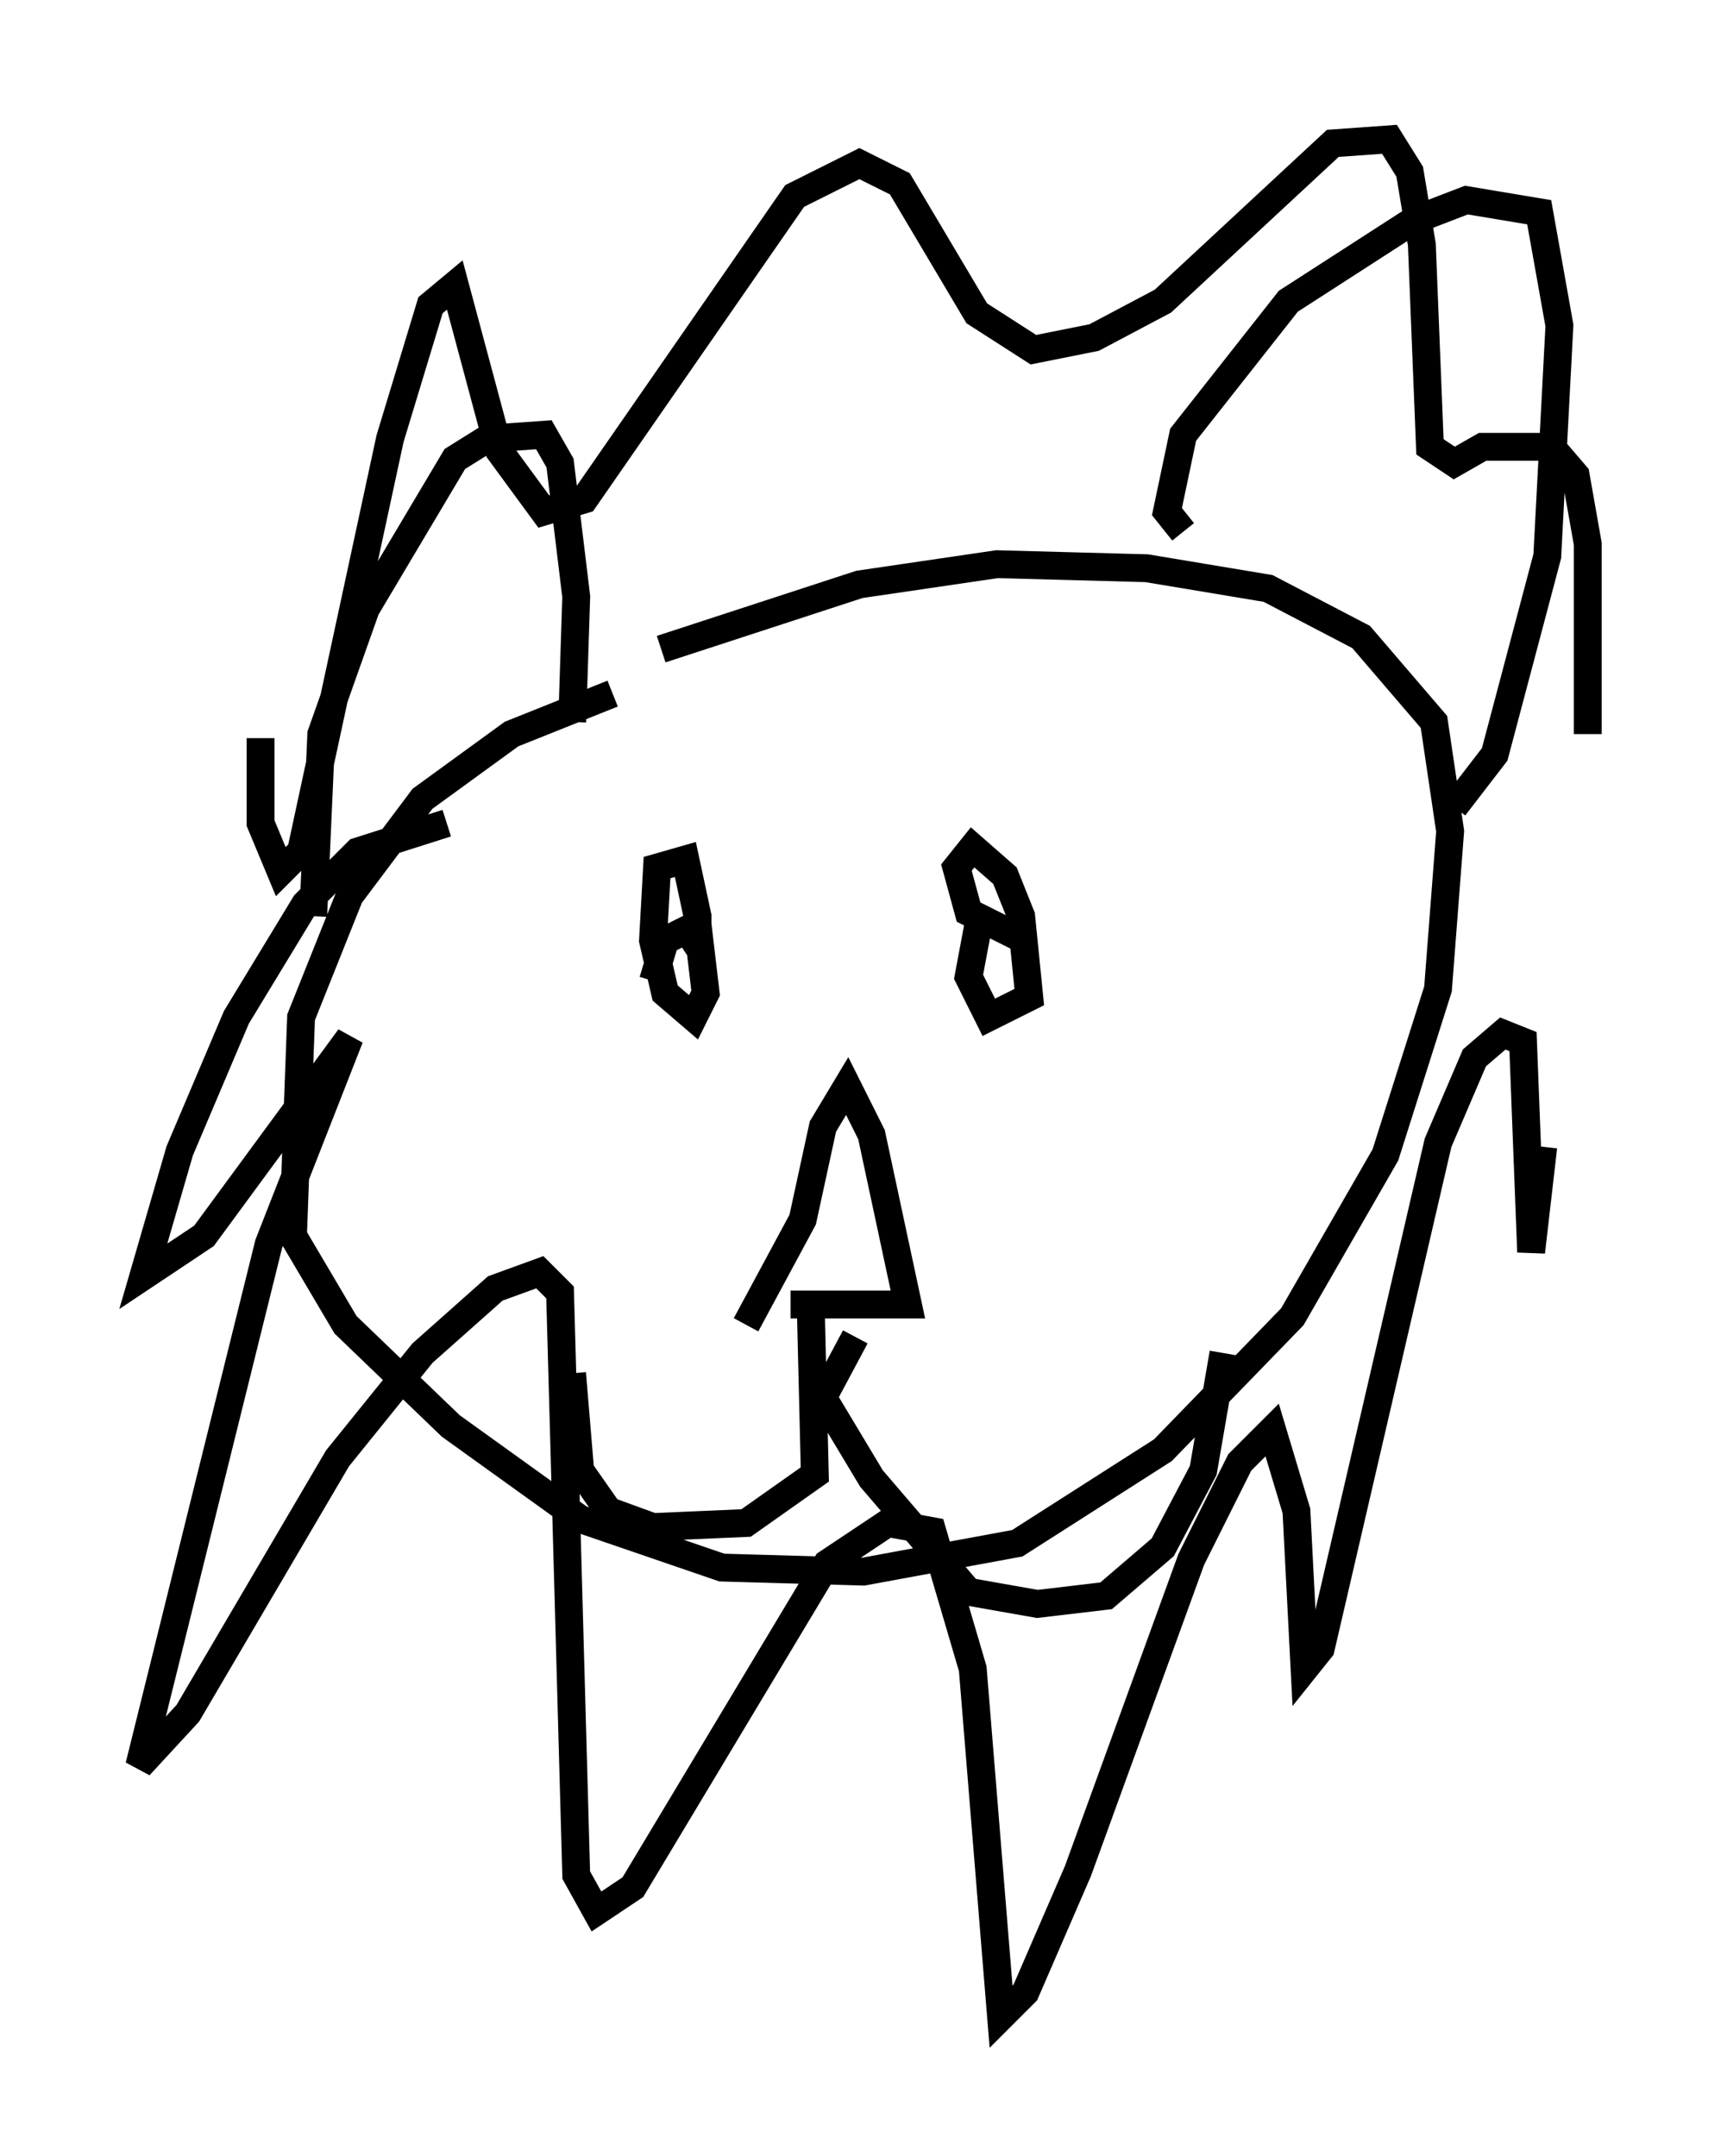 <?xml version="1.0" encoding="utf-8" ?>
<svg baseProfile="full" height="77.397" version="1.1" width="62" xmlns="http://www.w3.org/2000/svg" xmlns:ev="http://www.w3.org/2001/xml-events" xmlns:xlink="http://www.w3.org/1999/xlink"><defs /><rect fill="white" height="77.397" width="62" x="0" y="0" /><path d="M29.257, 24.464 m-7.263, 0.436 l-3.631, 1.453 -3.196, 2.324 l-2.615, 3.486 -1.743, 4.358 l-0.291, 7.844 1.888, 3.196 l3.777, 3.631 4.648, 3.341 l5.084, 1.743 5.084, 0.145 l5.52, -1.017 5.229, -3.341 l4.648, -4.793 3.341, -5.81 l1.888, -5.955 0.436, -5.665 l-0.581, -3.922 -2.615, -3.05 l-3.341, -1.743 -4.358, -0.726 l-5.374, -0.145 -4.939, 0.726 l-7.117, 2.324 m-12.492, 9.587 l0.291, -6.536 1.598, -4.503 l3.196, -5.374 1.162, -0.726 l2.034, -0.145 0.581, 1.017 l0.581, 4.793 -0.145, 4.503 m21.933, -6.827 l-0.581, -0.726 0.581, -2.76 l3.777, -4.793 4.503, -2.905 l1.888, -0.726 2.615, 0.436 l0.726, 4.067 -0.436, 8.279 l-1.888, 7.117 -1.453, 1.888 m-36.168, 0.581 l-3.196, 1.017 -1.888, 1.888 l-2.469, 4.067 -2.034, 4.793 l-1.307, 4.503 2.179, -1.453 l5.229, -7.117 -2.905, 7.408 l-4.648, 18.737 1.743, -1.888 l5.374, -9.151 3.05, -3.777 l2.615, -2.324 1.598, -0.581 l0.726, 0.726 0.581, 20.916 l0.726, 1.307 1.307, -0.872 l6.972, -11.62 2.179, -1.453 l1.598, 0.291 1.453, 4.939 l1.017, 12.492 0.872, -0.872 l1.888, -4.358 4.067, -11.184 l1.743, -3.486 1.162, -1.162 l0.872, 2.905 0.291, 5.665 l0.581, -0.726 4.212, -18.156 l1.307, -3.05 1.017, -0.872 l0.726, 0.291 0.291, 7.553 l0.436, -3.777 m1.598, -14.816 l0.0, -6.827 -0.436, -2.469 l-0.872, -1.017 -2.469, 0.0 l-1.017, 0.581 -0.872, -0.581 l-0.291, -7.263 -0.436, -2.615 l-0.726, -1.162 -2.034, 0.145 l-6.101, 5.665 -2.469, 1.307 l-2.179, 0.436 -2.034, -1.307 l-2.76, -4.648 -1.453, -0.726 l-2.324, 1.162 -7.553, 10.894 l-1.453, 0.436 -1.598, -2.179 l-1.598, -5.955 -0.872, 0.726 l-1.453, 4.793 -3.196, 14.816 l-0.726, 0.726 -0.726, -1.743 l0.0, -3.05 m14.089, 8.715 l0.436, -1.453 1.162, -0.581 l0.291, 2.469 -0.436, 0.872 l-1.017, -0.872 -0.436, -1.888 l0.145, -2.615 1.017, -0.291 l0.436, 2.034 0.0, 1.017 l-0.436, 0.291 m12.201, -0.436 l-2.034, -1.017 -0.436, -1.598 l0.581, -0.726 1.162, 1.017 l0.581, 1.453 0.291, 2.905 l-1.453, 0.726 -0.726, -1.453 l0.436, -2.324 m-8.425, 14.816 l2.034, -3.777 0.726, -3.341 l0.872, -1.453 0.872, 1.743 l1.307, 6.101 -4.212, 0.0 m0.726, 0.145 l0.145, 5.955 -2.469, 1.743 l-3.341, 0.145 -1.598, -0.581 l-1.017, -1.453 -0.291, -3.486 m10.168, -1.307 l-1.162, 2.179 1.743, 2.905 l3.486, 4.067 2.469, 0.436 l2.469, -0.291 2.034, -1.743 l1.453, -2.76 0.726, -4.212 " fill="none" stroke="black" stroke-width="1" /></svg>